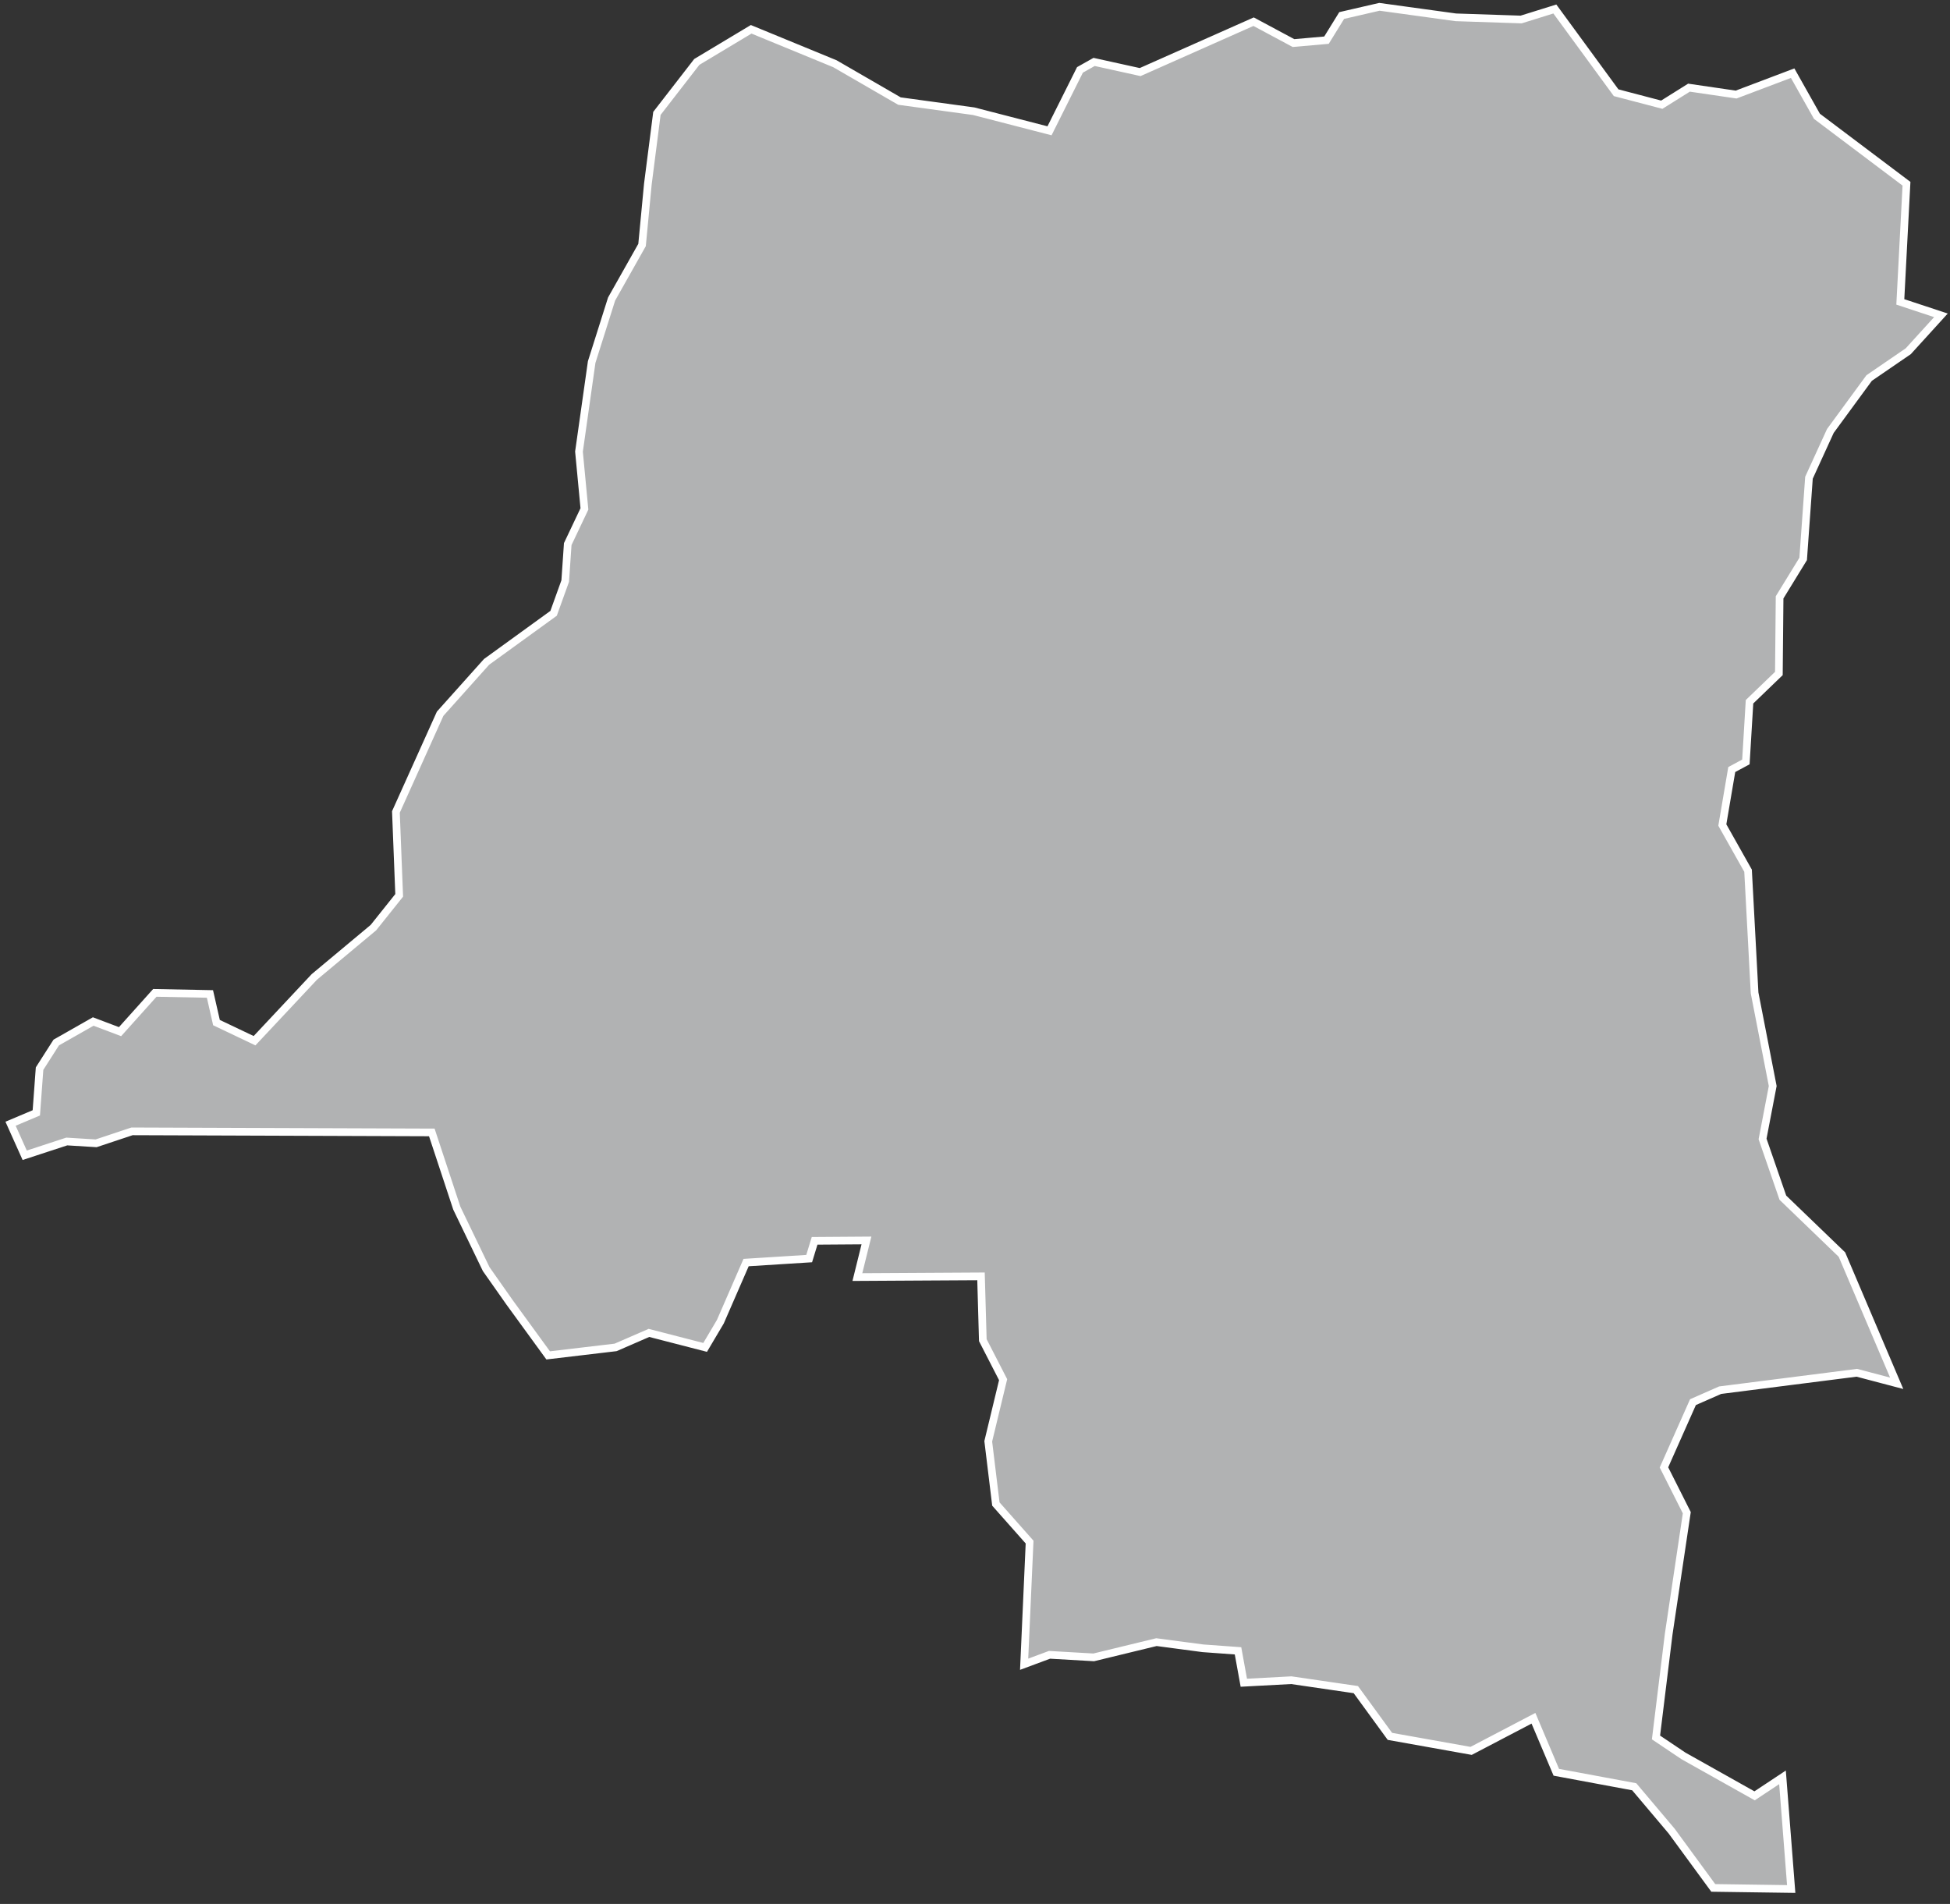 <?xml version="1.0" encoding="UTF-8"?>
<svg width="127px" height="124px" viewBox="0 0 127 124" version="1.1" xmlns="http://www.w3.org/2000/svg" xmlns:xlink="http://www.w3.org/1999/xlink">
    <rect x="0" y="0" width="127" height="124" fill="#333333" stroke="none"/>
    <!-- Generator: Sketch 43.2 (39069) - http://www.bohemiancoding.com/sketch -->
    <title>CD</title>
    <desc>Created with Sketch.</desc>
    <defs></defs>
    <g id="Map-countries" stroke="none" stroke-width="1" fill="none" fill-rule="evenodd">
        <g id="Artboard" transform="translate(-1395, -1214)" stroke-width="0.5" stroke="#FFFFFF" fill="#B1B2B3">
            <polygon id="CD" points="1519.166 1225.966 1518.764 1233.662 1521.409 1234.536 1519.284 1236.873 1516.734 1238.62 1514.208 1242.067 1512.815 1245.113 1512.437 1250.402 1510.902 1252.904 1510.855 1257.862 1508.943 1259.704 1508.707 1263.623 1507.786 1264.119 1507.172 1267.731 1508.848 1270.706 1509.273 1278.663 1510.454 1284.73 1509.793 1288.177 1511.115 1292.002 1514.963 1295.709 1518.528 1304.09 1515.931 1303.406 1507.03 1304.539 1505.26 1305.318 1503.371 1309.568 1504.858 1312.519 1503.678 1320.428 1502.852 1327.157 1504.646 1328.361 1509.273 1330.958 1511.091 1329.754 1511.658 1337.026 1506.582 1336.955 1503.867 1333.249 1501.435 1330.368 1496.359 1329.424 1494.872 1325.906 1490.811 1328.031 1485.522 1327.086 1483.303 1324.041 1479.101 1323.427 1476.008 1323.592 1475.63 1321.515 1473.34 1321.349 1470.318 1320.948 1466.233 1321.94 1463.353 1321.774 1461.7 1322.388 1462.055 1314.432 1459.859 1311.953 1459.363 1307.868 1460.331 1303.854 1459.009 1301.281 1458.891 1297.126 1450.84 1297.173 1451.43 1294.788 1448.054 1294.812 1447.7 1295.969 1443.592 1296.228 1441.916 1300.077 1440.924 1301.753 1437.265 1300.809 1435.093 1301.753 1430.701 1302.273 1428.175 1298.802 1426.664 1296.653 1424.752 1292.687 1423.123 1287.752 1403.598 1287.682 1401.26 1288.461 1399.348 1288.343 1396.609 1289.24 1395.688 1287.186 1397.365 1286.478 1397.577 1283.597 1398.663 1281.897 1401.071 1280.528 1402.818 1281.189 1405.085 1278.663 1408.674 1278.734 1409.099 1280.599 1411.578 1281.779 1415.473 1277.624 1419.321 1274.413 1420.998 1272.312 1420.785 1266.881 1423.666 1260.483 1426.688 1257.107 1431.055 1253.943 1431.811 1251.842 1431.976 1249.434 1433.062 1247.144 1432.708 1243.413 1433.534 1237.582 1434.833 1233.473 1436.816 1229.956 1437.194 1225.989 1437.784 1221.385 1440.381 1218.033 1443.922 1215.908 1449.376 1218.151 1453.579 1220.582 1458.419 1221.244 1463.353 1222.519 1465.336 1218.552 1466.257 1218.033 1469.255 1218.694 1476.645 1215.412 1479.242 1216.805 1481.391 1216.616 1482.382 1215.011 1484.838 1214.444 1489.819 1215.129 1494.069 1215.27 1496.265 1214.586 1500.255 1220.039 1503.229 1220.819 1505 1219.709 1508.069 1220.158 1511.752 1218.765 1513.334 1221.574"></polygon>
        </g>
    </g>
</svg>